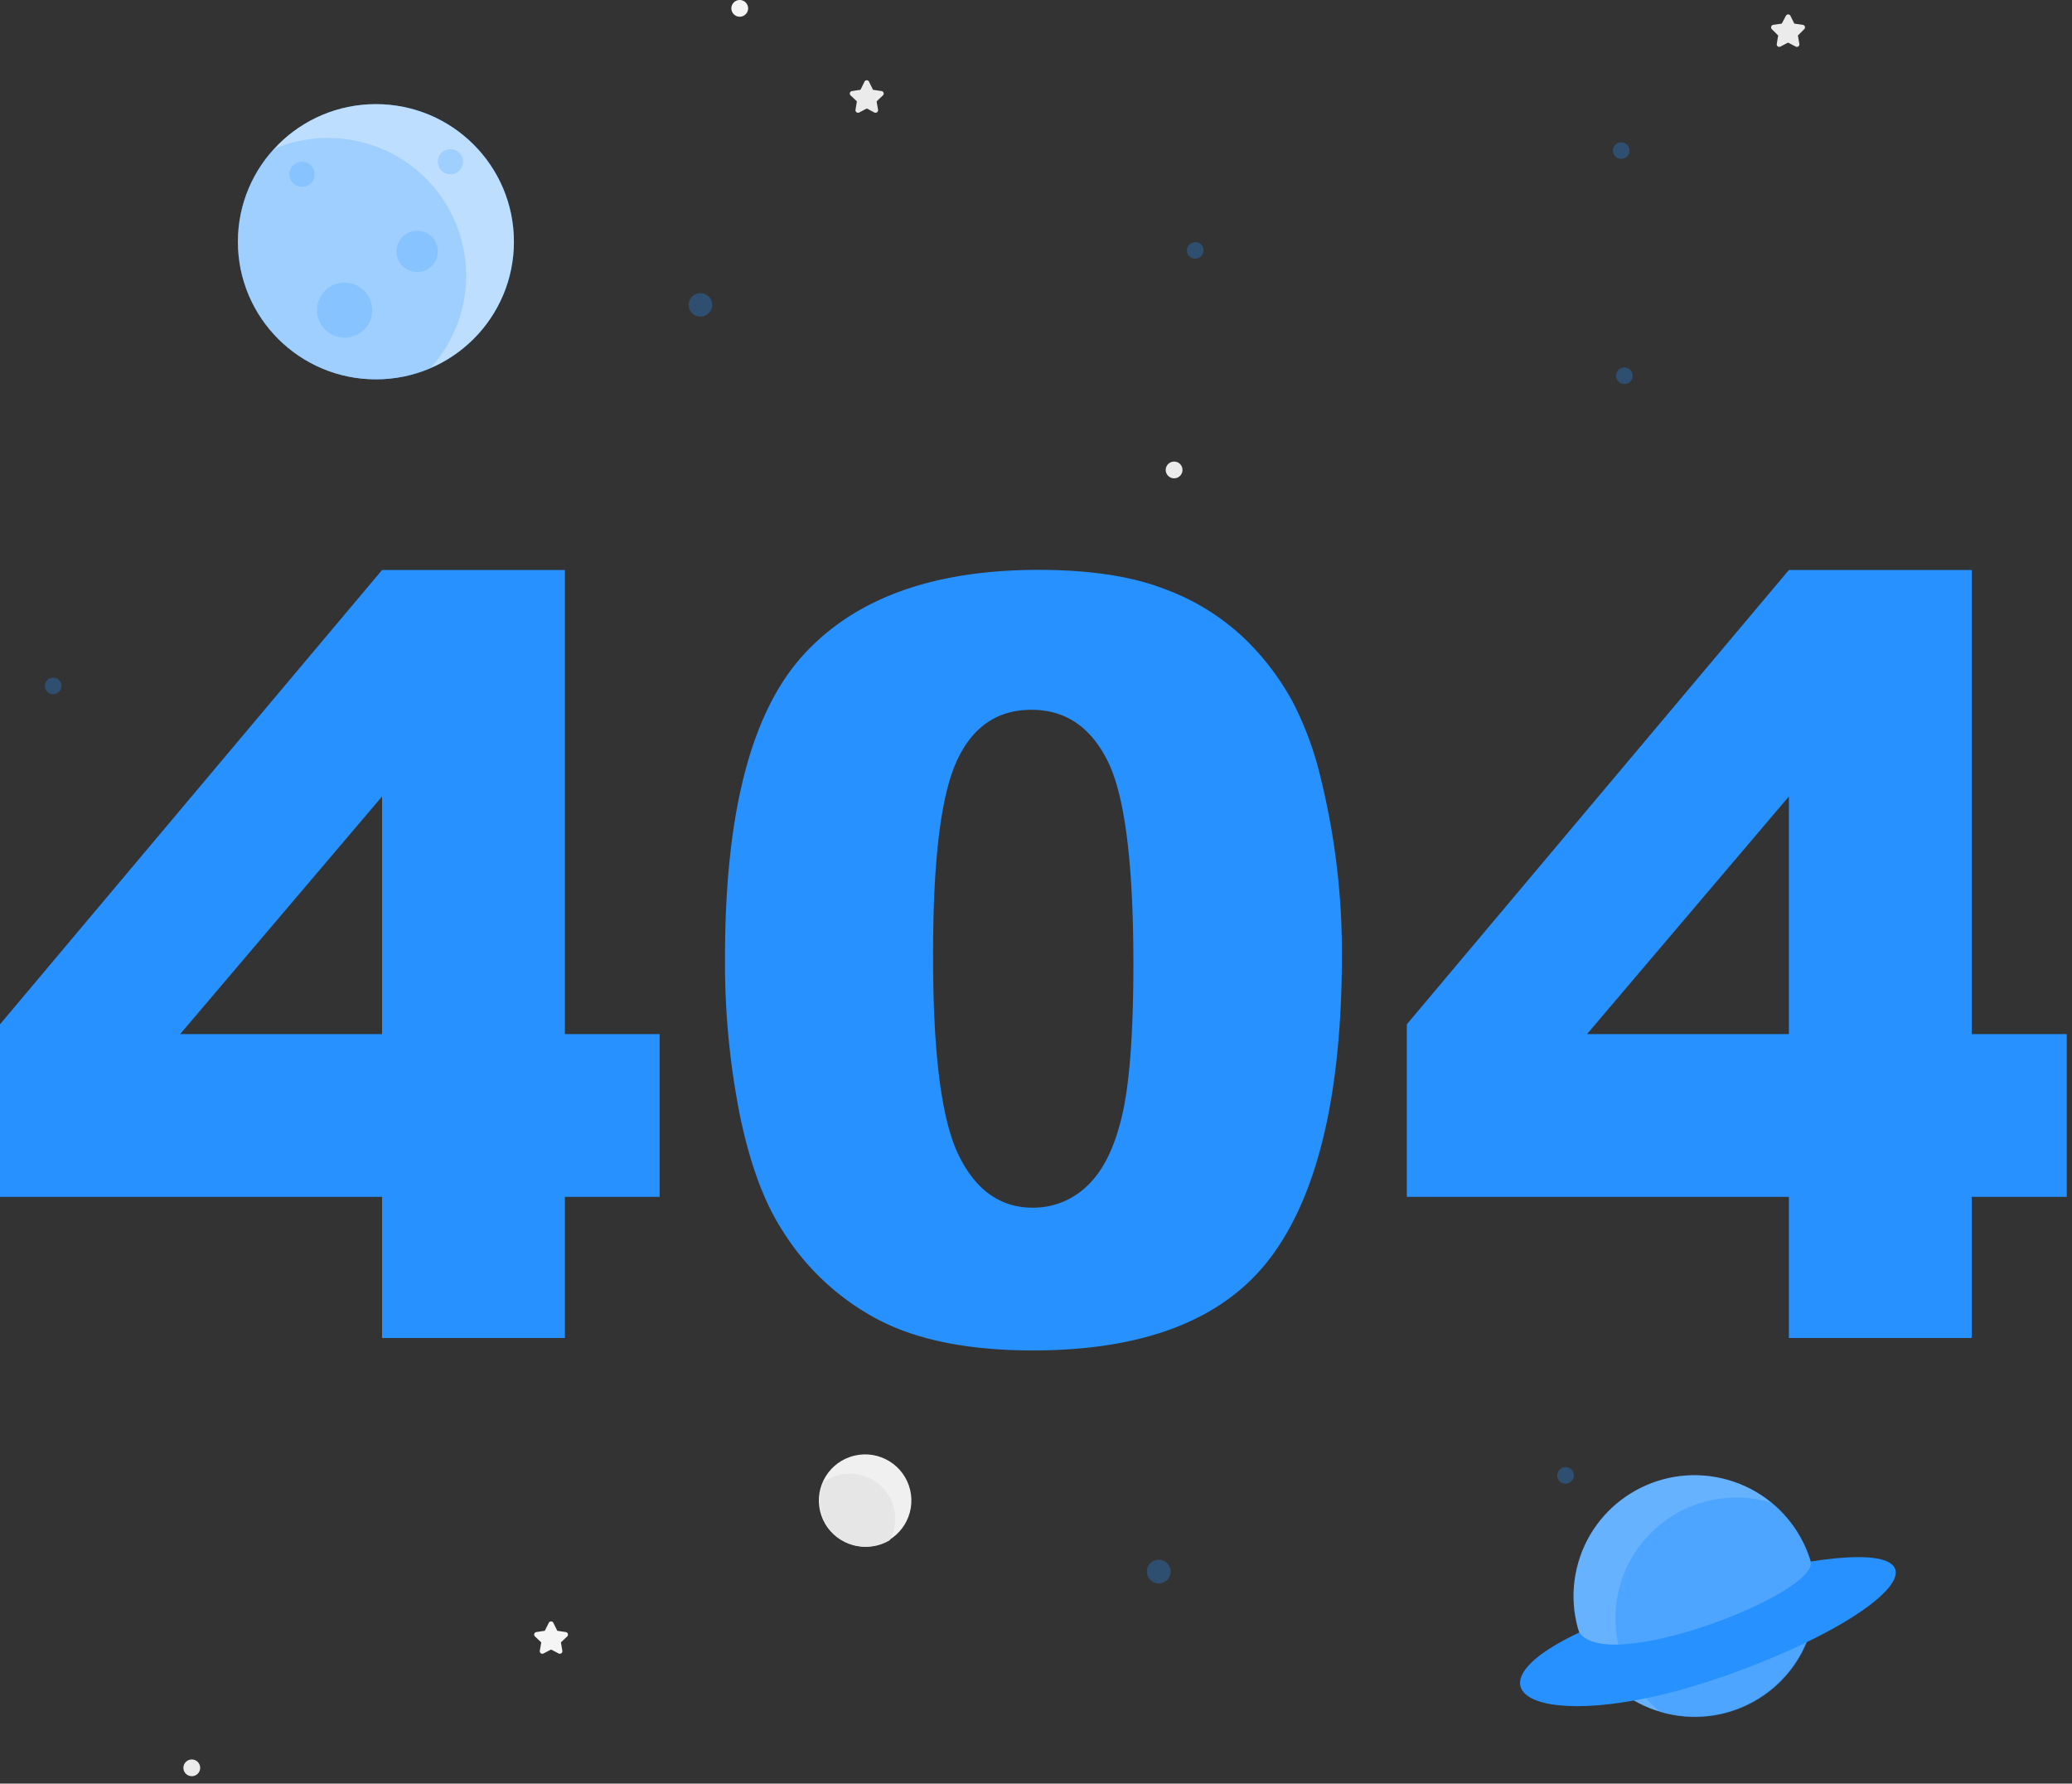 <svg version="1.1" viewBox="0 0 330 284" xmlns="http://www.w3.org/2000/svg">
   <rect x="0" y="0" width="330" height="284" fill="#333333" stroke="none"/>
   <path d="m138.44 13.08 0.602 1.22 1.354 0.2a0.401 0.4 0 0 1 0.221 0.69l-1.003 0.95 0.231 1.34a0.411 0.41 0 0 1-0.592 0.43l-1.204-0.64-1.204 0.64a0.411 0.41 0 0 1-0.592-0.43l0.221-1.34-1.003-0.95a0.401 0.4 0 0 1 0.231-0.69l1.344-0.2 0.602-1.22a0.411 0.41 0 0 1 0.792 0z" fill="#ebebeb" stroke-width="1.002"/>
  <path d="m88.159 258.46 0.602 1.21 1.344 0.2a0.411 0.41 0 0 1 0.231 0.7l-1.003 0.94 0.231 1.34a0.411 0.41 0 0 1-0.592 0.43l-1.204-0.63-1.204 0.63a0.411 0.41 0 0 1-0.592-0.43l0.231-1.34-1.003-0.94a0.411 0.41 0 0 1 0.221-0.7l1.344-0.2 0.612-1.21a0.411 0.41 0 0 1 0.782 0z" fill="#f5f5f5" stroke-width="1.002"/>
  <g fill="#ebebeb" stroke-width="1.002">
    <path d="m285.17 2.541 0.602 1.22 1.354 0.19a0.411 0.41 0 0 1 0.221 0.7l-1.003 1 0.231 1.33a0.401 0.4 0 0 1-0.592 0.43l-1.204-0.63-1.204 0.63a0.401 0.4 0 0 1-0.592-0.43l0.221-1.33-1.003-1a0.411 0.41 0 0 1 0.231-0.7l1.344-0.19 0.642-1.22a0.411 0.41 0 0 1 0.752 0z"/>
    <path d="m31.881 281.48a1.334 1.33 0 1 1-1.334-1.32 1.334 1.33 0 0 1 1.334 1.32z"/>
    <path d="m188.33 74.82a1.334 1.33 0 1 1-1.334-1.32 1.324 1.32 0 0 1 1.334 1.32z"/>
  </g>
  <g stroke-width="1.002">
    <path d="m119.15 1.33a1.334 1.33 0 1 1-1.334-1.33 1.344 1.34 0 0 1 1.334 1.33z" fill="#f5f5f5"/>
    <ellipse transform="matrix(.973 -.229 .23 .973 0 0)" cx="79.158" cy="264.19" rx="7.372" ry="7.351" fill="#f0f0f0"/>
    <path d="m135.38 234.66a7.112 7.09 0 0 0-4.203 1.36 7.363 7.34 0 0 0 10.532 9.23 7.192 7.17 0 0 0-6.33-10.58z" fill="#e6e6e6"/>
  </g>
  <g transform="translate(-86.83,-97.07)" fill="#2691ff">
    <path d="m147.68 287.64h-60.85v-27.47l60.85-72.34h29.12v73.9h15.09v25.91h-15.09v22.48h-29.12zm0-25.91v-37.84l-32.16 37.84z"/>
    <path d="m202.3 249.51q0-34.29 12.34-48t37.61-13.7q12.13 0 19.93 3a36.79 36.79 0 0 1 12.71 7.79 41.59 41.59 0 0 1 7.75 10.09 52.38 52.38 0 0 1 4.55 12.34 115.36 115.36 0 0 1 3.36 28q0 32.72-11.07 47.89t-38.13 15.18q-15.18 0-24.53-4.84a39.76 39.76 0 0 1-15.33-14.19q-4.35-6.64-6.77-18.17a124.33 124.33 0 0 1-2.42-25.39zm33.14 0.08q0 23 4.05 31.37t11.77 8.41a12.34 12.34 0 0 0 8.82-3.57q3.74-3.57 5.5-11.28t1.76-24q0-23.94-4.06-32.19t-12.18-8.24q-8.28 0-12 8.41t-3.66 31.09z"/>
    <path d="m371.74 287.64h-60.85v-27.47l60.85-72.34h29.12v73.9h15.14v25.91h-15.14v22.48h-29.12zm0-25.91v-37.84l-32.15 37.84z"/>
  </g>
  <g fill="#2691ff" stroke-width="1.002">
    <path d="m113.43 48.55a1.876 1.87 0 1 1-1.866-1.87 1.866 1.86 0 0 1 1.866 1.87z" opacity=".3"/>
    <ellipse cx="8.462" cy="109.22" rx="1.324" ry="1.32" opacity=".3"/>
    <ellipse cx="184.55" cy="250.24" rx="1.896" ry="1.89" opacity=".3"/>
    <ellipse cx="249.34" cy="234.93" rx="1.324" ry="1.32" opacity=".3"/>
    <path d="m259.53 23.981a1.324 1.32 0 1 1-1.324-1.32 1.324 1.32 0 0 1 1.324 1.32z" opacity=".3"/>
    <path d="m260.03 59.828a1.324 1.32 0 1 1-1.324-1.32 1.334 1.33 0 0 1 1.324 1.32z" opacity=".3"/>
    <ellipse cx="190.36" cy="39.87" rx="1.324" ry="1.32" opacity=".3"/>
  </g>
  <g transform="translate(6.4 -10.189)" stroke-width="1.002">
    <ellipse cx="53.471" cy="48.68" rx="21.978" ry="21.91" fill="#2691ff"/>
    <ellipse cx="53.471" cy="48.68" rx="21.978" ry="21.91" fill="#fff" opacity=".7"/>
    <g fill="#2691ff">
      <path d="m45.897 32.15a21.908 21.84 0 0 0-8.707 1.77 21.988 21.92 0 0 0 24.947 34.89 21.988 21.92 0 0 0-16.28-36.65z" opacity=".2"/>
      <path d="m43.71 37.94a2.006 2 0 1 1-2.006-2 2.006 2 0 0 1 2.006 2z" opacity=".2"/>
      <path d="m67.343 35.94a2.006 2 0 1 1-2.006-2 2.006 2 0 0 1 2.006 2z" opacity=".2"/>
      <path d="m63.331 50.22a3.29 3.28 0 1 1-3.29-3.28 3.29 3.28 0 0 1 3.29 3.28z" opacity=".2"/>
      <path d="m52.879 59.57a4.394 4.38 0 1 1-4.394-4.38 4.394 4.38 0 0 1 4.394 4.38z" opacity=".2"/>
    </g>
  </g>
  <g stroke-width="1.002">
    <ellipse transform="matrix(.23 -.973 .973 .229 0 0)" cx="-185.57" cy="321.25" rx="19.233" ry="19.286" fill="#2691ff"/>
    <ellipse transform="matrix(.23 -.973 .973 .229 0 0)" cx="-185.57" cy="321.25" rx="19.233" ry="19.286" fill="#fff" opacity=".3"/>
    <path d="m282.14 239.27a19.279 19.22 0 0 0-17.725 33.32 19.059 19 0 0 0 5.547 0.82 19.289 19.23 0 0 0 12.178-34.14z" fill="#2691ff" opacity=".4"/>
    <path d="m251.55 259.93c-20.593 9.66-5.236 17.11 23.783 6.71 26.873-9.63 37.114-21.77 13.04-18 1.294 5.05-32.36 18.12-36.823 11.29z" fill="#2691ff"/>
  </g>
</svg>
